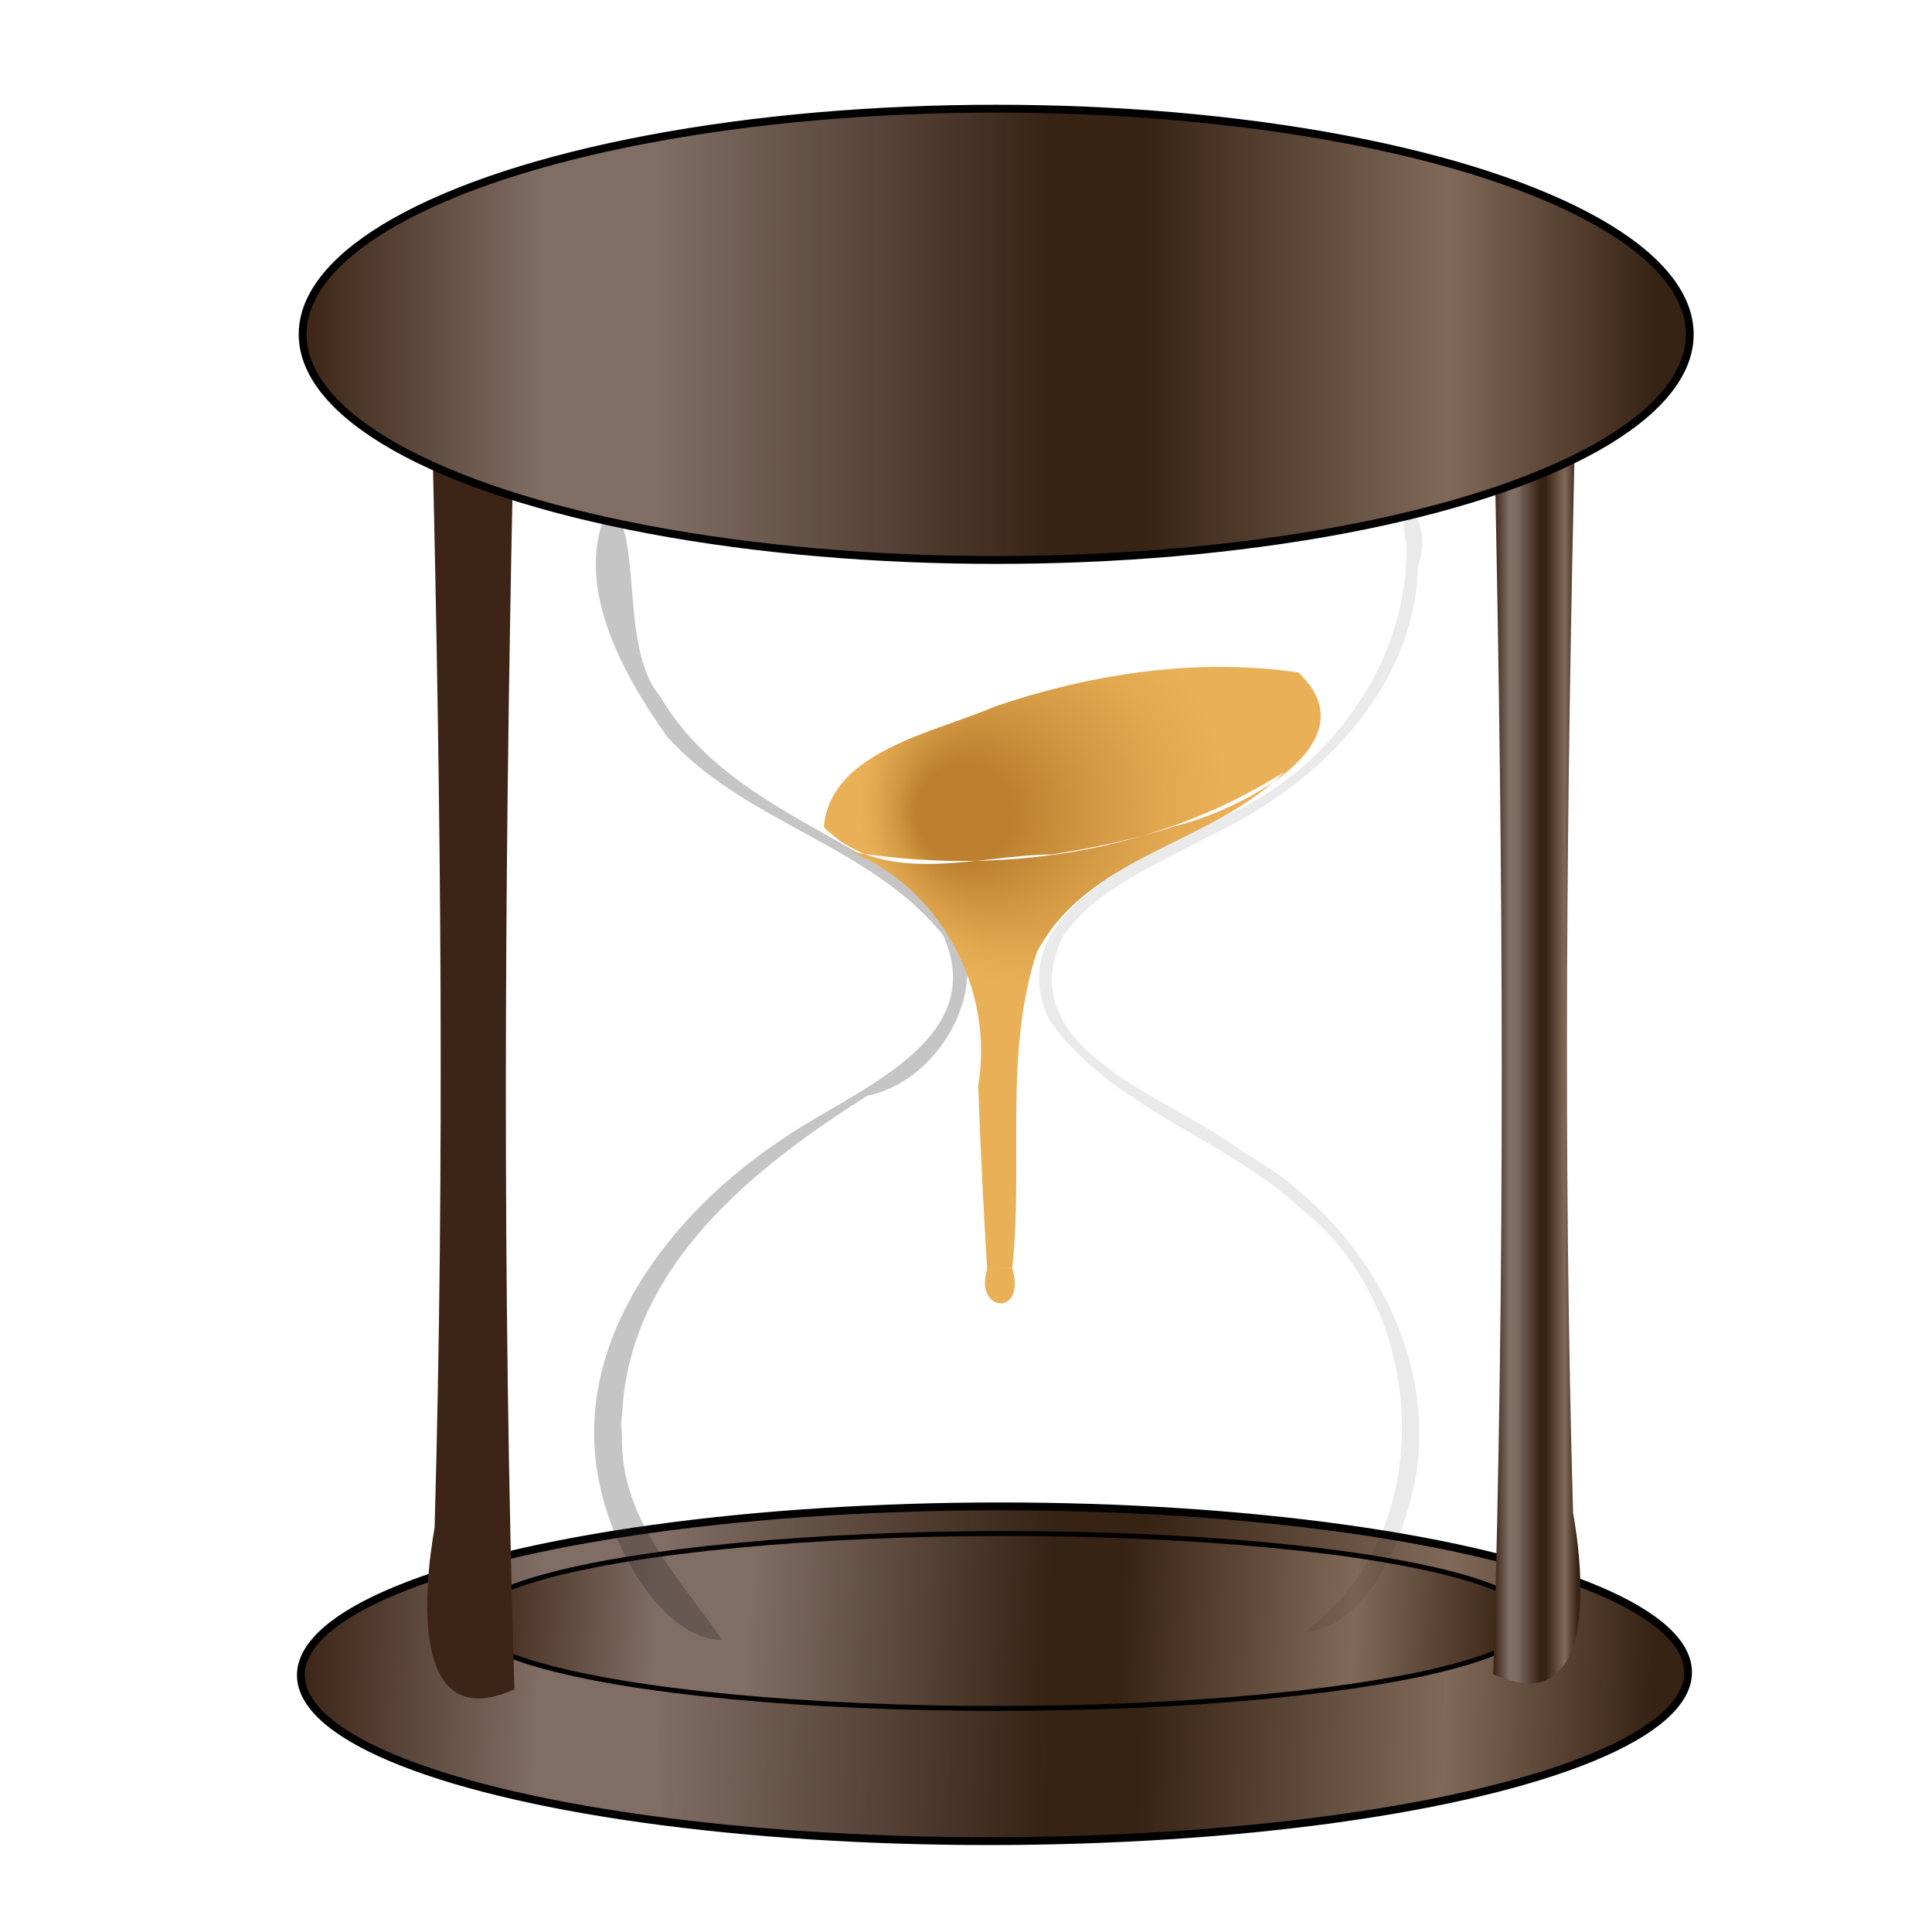 <?xml version="1.0" encoding="UTF-8"?>
<!DOCTYPE svg PUBLIC "-//W3C//DTD SVG 1.1//EN" "http://www.w3.org/Graphics/SVG/1.1/DTD/svg11.dtd">
<svg width="256" height="256" version="1.1" viewBox="0 0 256 256" xmlns="http://www.w3.org/2000/svg" xmlns:xlink="http://www.w3.org/1999/xlink"><defs><filter id="filter232" x="-.1" y="-.008" width="1.27" height="1.02" color-interpolation-filters="sRGB"><feFlood flood-color="rgb(102,102,0)" flood-opacity=".498" in="SourceGraphic" result="flood"/><feGaussianBlur in="SourceGraphic" result="blur" stdDeviation="3"/><feOffset dx="5" dy="3" in="blur" result="offset"/><feComposite in="flood" in2="offset" operator="in" result="comp1"/><feComposite in="SourceGraphic" in2="comp1" result="comp2"/></filter><linearGradient id="wood" x1="912" x2="985" y1="1261" y2="1261" gradientTransform="matrix(.96 0 0 .96 727 -789)" gradientUnits="userSpaceOnUse"><stop stop-color="#3C2516" offset="0"/><stop stop-color="#806D64" offset=".174"/><stop stop-color="#806D64" offset=".26"/><stop stop-color="#372314" offset=".545"/><stop stop-color="#372314" offset=".611"/><stop stop-color="#806959" offset=".832"/><stop stop-color="#372314" offset=".982"/></linearGradient><filter id="filter232-9" x="-.1" y="-.007" width="1.27" height="1.02" color-interpolation-filters="sRGB"><feFlood flood-color="rgb(102,102,0)" flood-opacity=".498" in="SourceGraphic" result="flood"/><feGaussianBlur in="SourceGraphic" result="blur" stdDeviation="3"/><feOffset dx="5" dy="3" in="blur" result="offset"/><feComposite in="flood" in2="offset" operator="in" result="comp1"/><feComposite in="SourceGraphic" in2="comp1" result="comp2"/></filter><filter id="filter232-1" x="-.023" y="-.008" width="1.06" height="1.02" color-interpolation-filters="sRGB"><feFlood flood-color="rgb(102,102,0)" flood-opacity=".498" in="SourceGraphic" result="flood"/><feGaussianBlur in="SourceGraphic" result="blur" stdDeviation="3"/><feOffset dx="5" dy="3" in="blur" result="offset"/><feComposite in="flood" in2="offset" operator="in" result="comp1"/><feComposite in="SourceGraphic" in2="comp1" result="comp2"/></filter><linearGradient id="linearGradient5" x1="801" x2="893" y1="424" y2="424" gradientUnits="userSpaceOnUse" xlink:href="#wood"/><linearGradient id="linearGradient7" x1="102" x2="148" y1="79.5" y2="79.5" gradientTransform="matrix(3.97 0 0 3.88 -370 -267)" gradientUnits="userSpaceOnUse" xlink:href="#wood"/><linearGradient id="linearGradient8" x1="102" x2="148" y1="79.5" y2="79.5" gradientTransform="matrix(3.97 0 0 3.88 -363 -90.3)" gradientUnits="userSpaceOnUse" xlink:href="#wood"/><linearGradient id="linearGradient9" x1="102" x2="148" y1="79.5" y2="79.5" gradientTransform="matrix(3.05 0 0 2.03 -243 49.9)" gradientUnits="userSpaceOnUse" xlink:href="#wood"/><radialGradient id="g-sand" cx="582" cy="1022" r="182" fx="477" fy="1041" gradientTransform="matrix(.96 0 0 .96 727 -789)" gradientUnits="userSpaceOnUse"><stop stop-color="#BC802F" offset=".234"/><stop stop-color="#CF943F" offset=".438"/><stop stop-color="#E2A850" offset=".705"/><stop stop-color="#E9B057" offset=".893"/></radialGradient><filter id="filter232-6" x="-.017" y="-.014" width="1.05" height="1.03" color-interpolation-filters="sRGB"><feFlood flood-color="rgb(102,102,0)" flood-opacity=".498" in="SourceGraphic" result="flood"/><feGaussianBlur in="SourceGraphic" result="blur" stdDeviation="3"/><feOffset dx="5" dy="3" in="blur" result="offset"/><feComposite in="flood" in2="offset" operator="in" result="comp1"/><feComposite in="SourceGraphic" in2="comp1" result="comp2"/></filter><linearGradient id="linearGradient10" x1="912" x2="985" y1="1261" y2="1261" gradientTransform="matrix(.96 0 0 .96 727 -789)" gradientUnits="userSpaceOnUse" xlink:href="#wood"/><filter id="filter17" x="-.042" y="-.034" width="1.11" height="1.08" color-interpolation-filters="sRGB"><feFlood flood-color="rgb(102,102,0)" flood-opacity=".498" in="SourceGraphic" result="flood"/><feGaussianBlur in="SourceGraphic" result="blur" stdDeviation="3"/><feOffset dx="5" dy="3" in="blur" result="offset"/><feComposite in="offset" in2="flood" operator="in" result="comp1"/><feComposite in="SourceGraphic" in2="comp1" result="comp2"/></filter></defs><g filter="url(#filter17)"><ellipse transform="matrix(1 0 -.033 .999 0 0)" cx="134" cy="219" rx="91.9" ry="22.2" fill="url(#linearGradient8)" stroke="#000" stroke-linecap="round" stroke-linejoin="bevel" stroke-width="1.04"/><ellipse transform="matrix(1 0 -.049 .999 0 0)" cx="138" cy="212" rx="70.5" ry="11.6" fill="url(#linearGradient9)" stroke="#000" stroke-linecap="round" stroke-linejoin="bevel" stroke-width=".658"/><path id="l_support" transform="matrix(.16 0 0 .161 -78.5 70.5)" d="m879-62.2c-6.93 331-8.7 662 1.39 993-86.9 38.9-75-83.5-66.1-133 8.46-297 5.24-594-1.76-891 22.2 10.6 44.3 21.2 66.5 31.8z" fill="url(#linearGradient5)" filter="url(#filter232)"/><path id="r_support" transform="matrix(.16 0 0 .161 -64.2 68.5)" d="m1603-62.2c6.94 331 8.68 662-1.36 993 86.9 38.9 75-83.5 66.1-133-8.46-297-5.27-594 1.73-892-22.2 10.6-44.3 21.2-66.5 31.9z" fill="url(#linearGradient10)" filter="url(#filter232-9)"/><path id="l_glass" transform="matrix(.16 0 0 .161 -70.7 70.7)" d="m921 701c6.56-120 109-201 203-260 75.2-15.4 121-130 40.1-170-72.1-50.7-165-78.6-212-159-34.5-39.7-13-141-42.5-155-30.7 61.6 11.7 137 48.1 188 63.8 71.3 169 89.4 229 164 39.7 87.7-75.4 128-132 167-93.7 61.1-179 169-152 287 10.7 50.2 50.7 125 101 126-35.5-51.6-84.3-98.6-83-168l-0.696-10z" enable-background="new    " fill="#1a171b" filter="url(#filter232-1)" opacity=".5"/><path id="r_glass" transform="matrix(.16 0 0 .161 -70.7 70.4)" d="m1405 230c89.1-39.7 173-121 175-224 14.7-34.9-21-72.1-9.41-15.5 0.684 100-68.7 191-160 226-59.6 31.9-177 77.1-136 164 50.8 72.6 144 96 208 155 107 82.3 116 268 3.04 349 53.3-4.27 83.6-78.5 92.4-128 18.3-109-49.9-216-144-268-57.3-44.2-194-83-148-177 28.9-40.8 78.3-58.6 120-81.9z" enable-background="new    " fill="#1a171b" filter="url(#filter232)" opacity=".3"/><ellipse cx="127" cy="41.3" rx="91.9" ry="29.9" fill="url(#linearGradient7)" stroke="#000" stroke-linecap="round" stroke-linejoin="bevel" stroke-width="1.04"/><path id="sand" transform="matrix(.156 0 0 .161 -66.5 71.1)" d="m1284 240c-64 0.017-143 28.1-195-22.5 5.42-62.8 95-77.9 145-99.2 82.5-27.2 172-40.3 258-28.1 64.6 58.8-52 114-103 126-34.5 11-70.1 18.2-106 23.7zm-34.9 340c9.45-86.4-7.39-177 21-260 44.5-80.4 148-87.9 210-148-109 67.4-244 85.8-369 65.6 76.5 29.1 123 113 109 193 1.86 50.3 4.45 101 7.63 151m0.017 0c-11.7 34.7 33.9 39.9 21.2-1.5" fill="url(#g-sand)" filter="url(#filter232-6)"/></g></svg>
